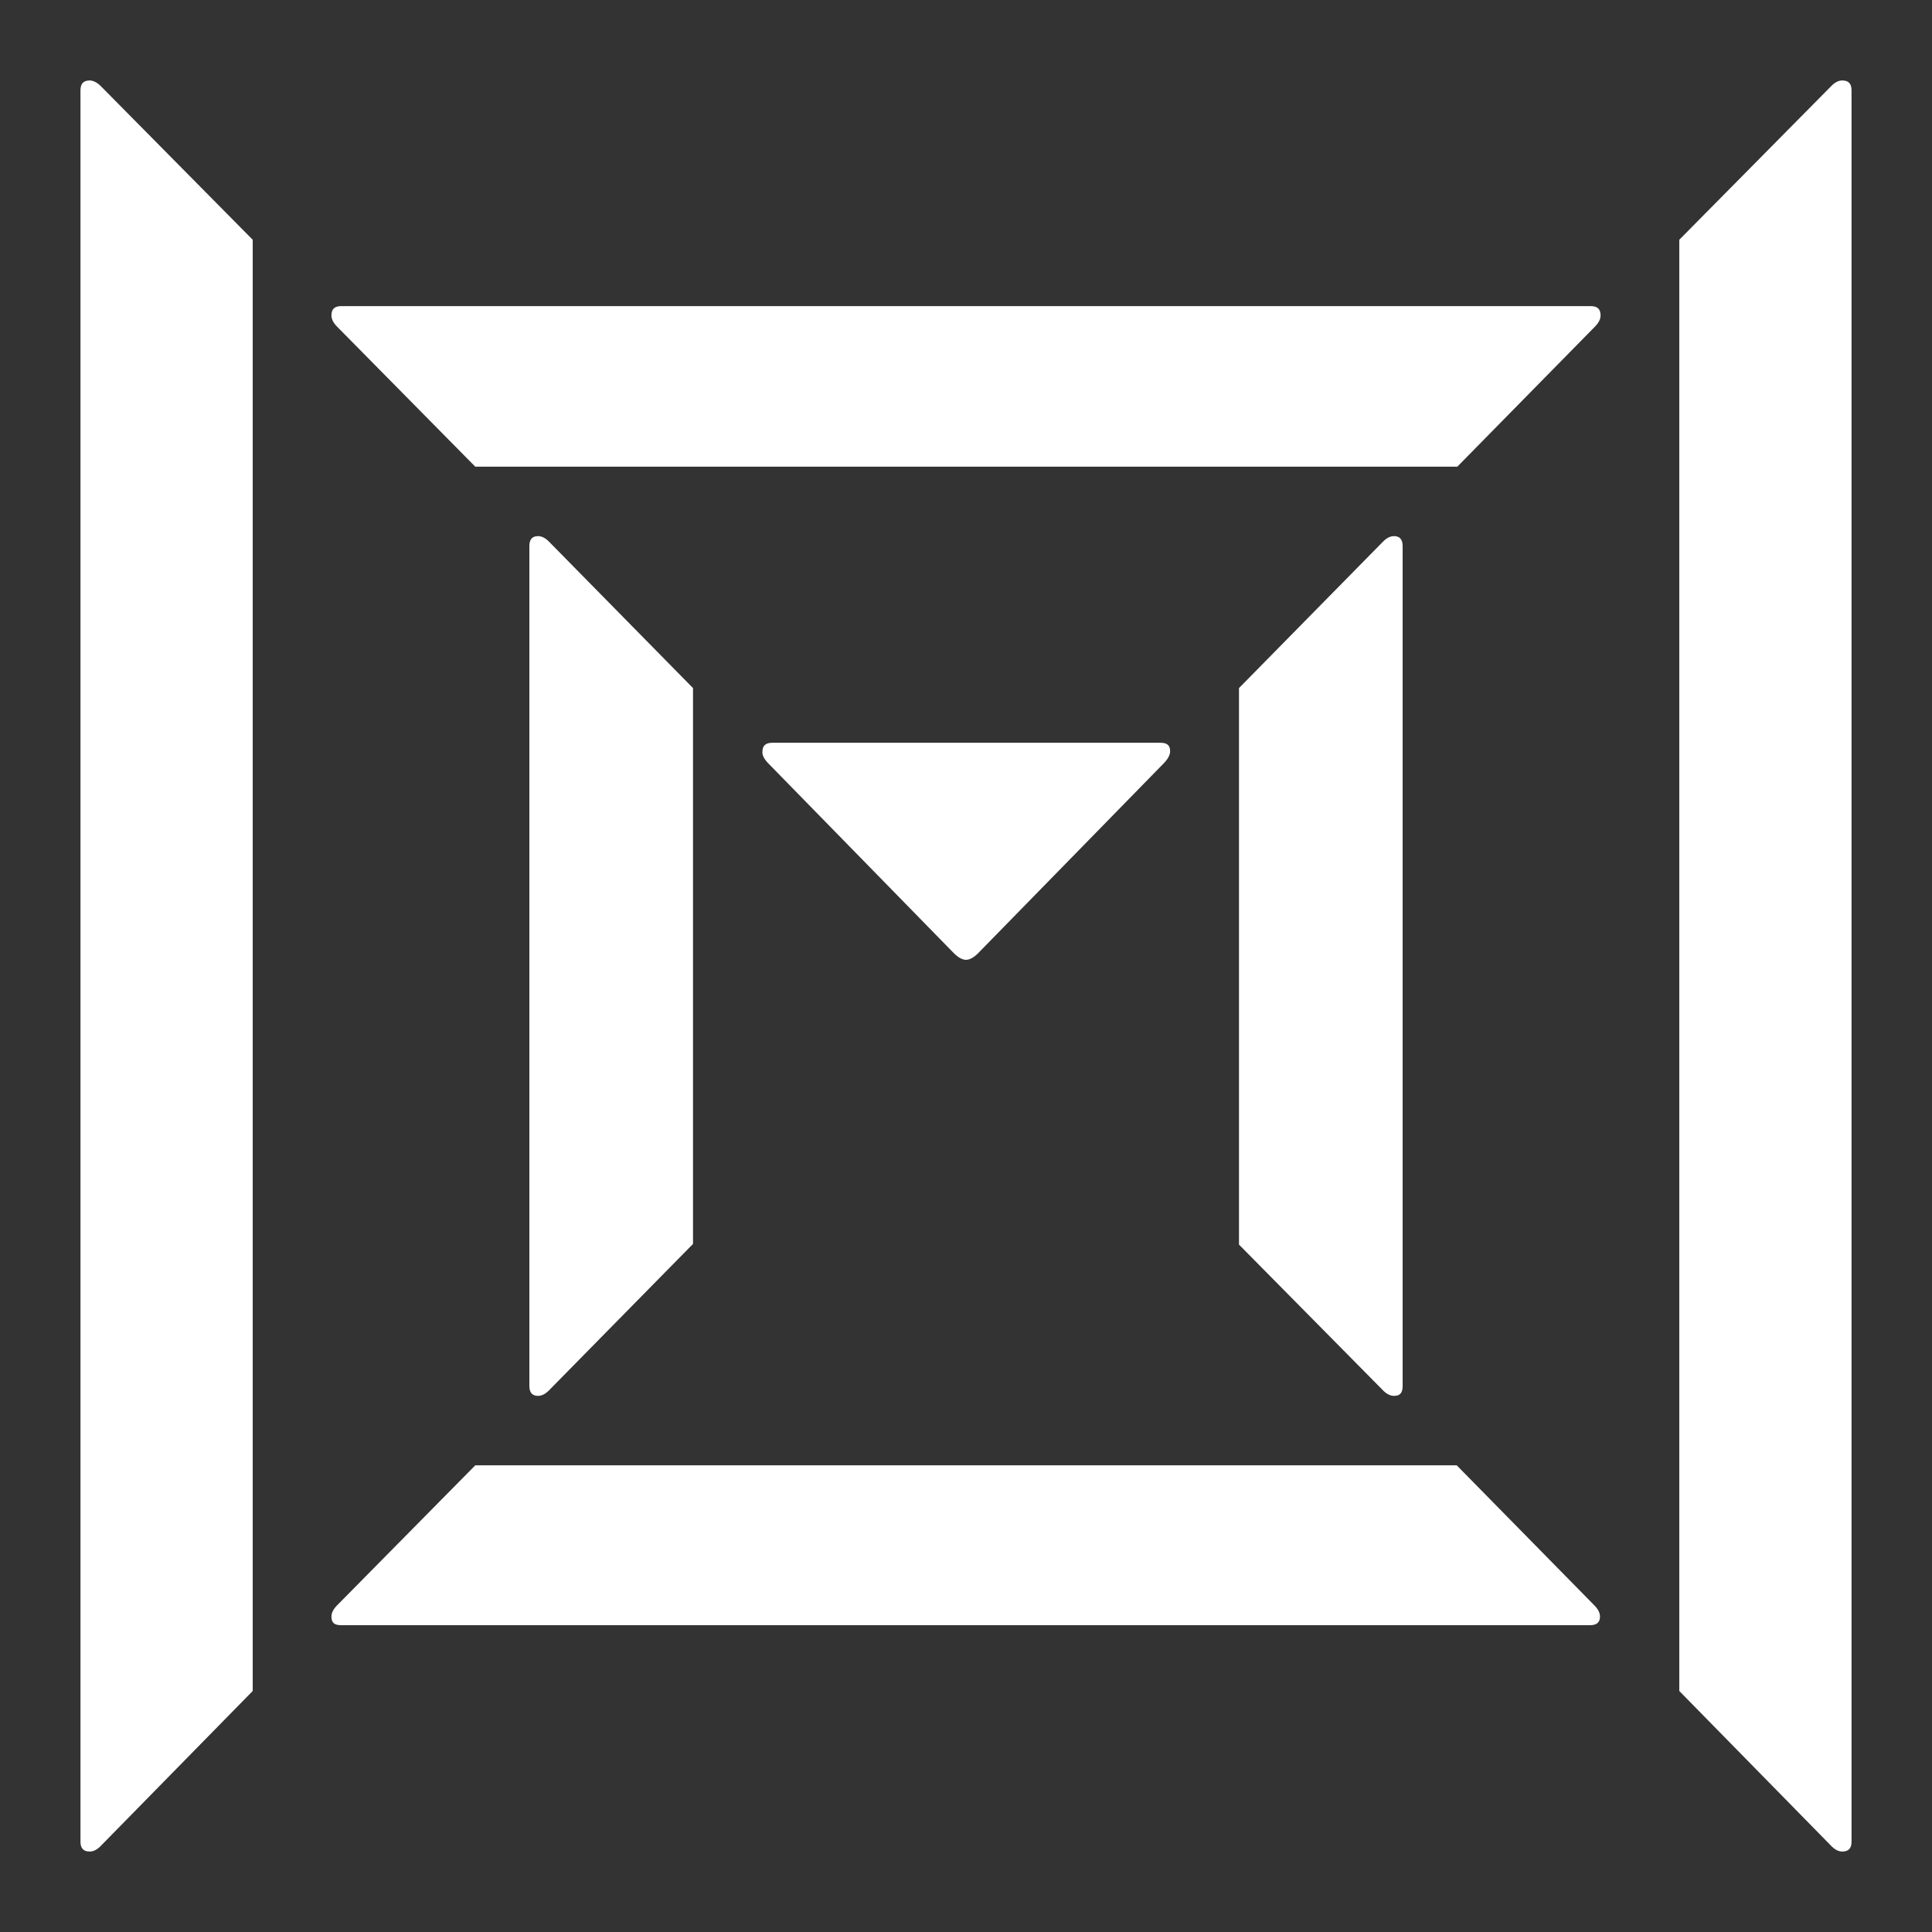 <svg width="20" height="20" viewBox="0 0 20 20" fill="none" xmlns="http://www.w3.org/2000/svg">
<rect x="0" y="0" width="20" height="20" fill="#333333" stroke="none"/>
<g clip-path="url(#clip0_822_4937)">
<path d="M7.957 7.906L9.873 9.866C9.917 9.911 9.962 9.936 10 9.936C10.038 9.936 10.083 9.911 10.127 9.866L12.043 7.906C12.088 7.861 12.113 7.816 12.113 7.778C12.113 7.715 12.082 7.689 12.012 7.689H7.995C7.925 7.689 7.893 7.721 7.893 7.778C7.887 7.816 7.912 7.861 7.957 7.906ZM19.167 0.935C19.167 0.865 19.135 0.833 19.071 0.833C19.033 0.833 18.995 0.852 18.957 0.891L17.384 2.482V17.505L18.957 19.109C18.995 19.148 19.033 19.167 19.071 19.167C19.135 19.167 19.167 19.135 19.167 19.065V0.935ZM0.833 19.065C0.833 19.135 0.865 19.167 0.929 19.167C0.967 19.167 1.005 19.148 1.043 19.109L2.616 17.505V2.482L1.043 0.891C1.005 0.852 0.961 0.833 0.929 0.833C0.865 0.833 0.833 0.865 0.833 0.935V19.065ZM4.92 4.831H15.086L16.512 3.38C16.55 3.341 16.569 3.303 16.569 3.265C16.569 3.201 16.538 3.169 16.468 3.169H3.532C3.462 3.169 3.431 3.201 3.431 3.265C3.431 3.303 3.45 3.341 3.488 3.38L4.92 4.831ZM3.488 16.62C3.45 16.659 3.431 16.697 3.431 16.735C3.431 16.799 3.462 16.824 3.532 16.824H16.461C16.531 16.824 16.563 16.792 16.563 16.735C16.563 16.697 16.544 16.659 16.506 16.62L15.08 15.169H4.92L3.488 16.62ZM14.316 14.392C14.354 14.431 14.392 14.45 14.431 14.45C14.494 14.45 14.52 14.418 14.52 14.348V5.652C14.52 5.582 14.488 5.55 14.431 5.55C14.392 5.55 14.354 5.569 14.316 5.608L12.826 7.123V12.884L14.316 14.392ZM7.174 12.877V7.123L5.684 5.608C5.646 5.569 5.608 5.55 5.569 5.55C5.506 5.55 5.48 5.588 5.48 5.652V14.348C5.48 14.418 5.512 14.45 5.569 14.45C5.608 14.45 5.646 14.431 5.684 14.392L7.174 12.877Z" fill="white"/>
</g>
<defs>
<clipPath id="clip0_822_4937">
<rect width="20" height="20" fill="white"/>
</clipPath>
</defs>
</svg>
